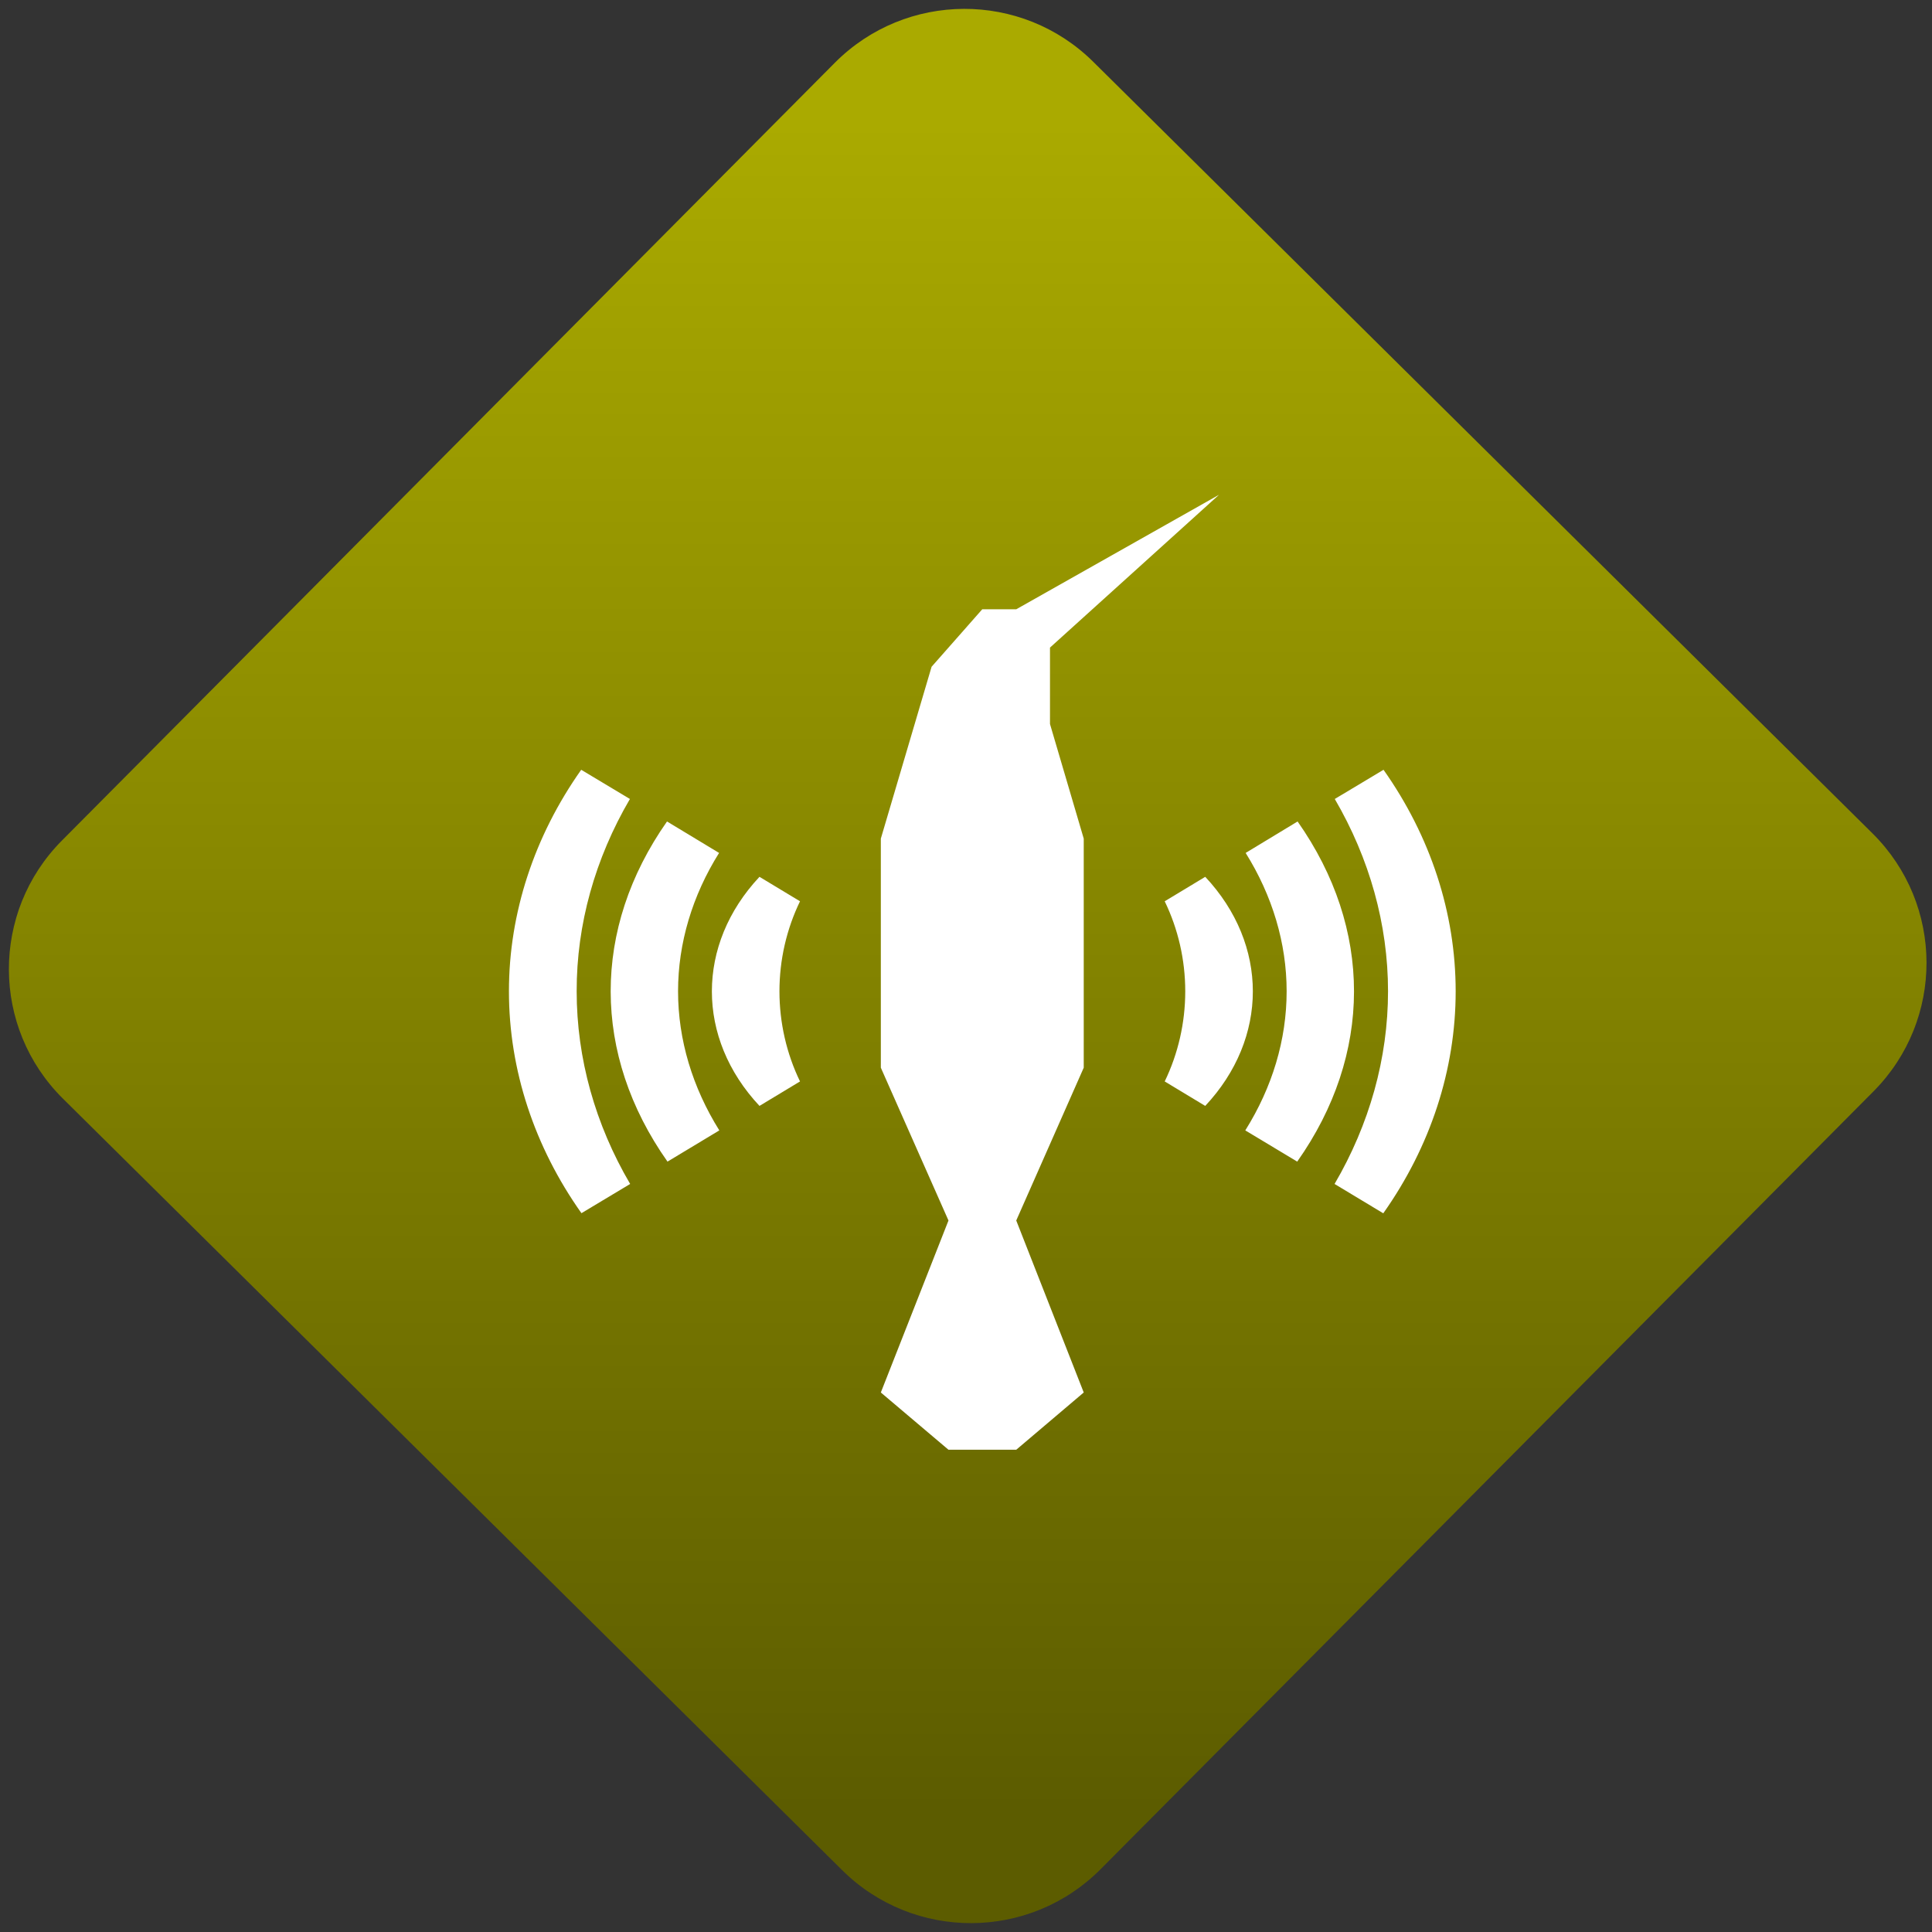 <svg width="64" height="64" viewBox="0 0 64 64" version="1.1"><rect x="0" y="0" width="64" height="64" fill="#333333" stroke="none"/><defs><linearGradient id="linear-pattern-0" gradientUnits="userSpaceOnUse" x1="0" y1="0" x2="0" y2="1" gradientTransform="matrix(60, 0, 0, 56, 0, 4)"><stop offset="0" stop-color="#aaaa00" stop-opacity="1"/><stop offset="1" stop-color="#5c5c00" stop-opacity="1"/></linearGradient></defs><path fill="url(#linear-pattern-0)" fill-opacity="1" d="M 36.219 2.051 L 62.027 27.605 C 64.402 29.957 64.418 33.785 62.059 36.156 L 36.461 61.918 C 34.105 64.289 30.27 64.305 27.895 61.949 L 2.086 36.395 C -0.289 34.043 -0.305 30.215 2.051 27.844 L 27.652 2.082 C 30.008 -0.289 33.844 -0.305 36.219 2.051 Z M 36.219 2.051 " /><g transform="matrix(1.008,0,0,1.003,16.221,16.077)"><path fill-rule="nonzero" fill="rgb(100%, 100%, 100%)" fill-opacity="1" d="M 23.969 0.312 L 17.305 4.094 L 16.188 4.094 L 14.523 5.992 L 12.855 11.668 L 12.855 19.234 L 15.078 24.281 L 12.855 29.961 L 15.078 31.852 L 17.305 31.852 L 19.523 29.961 L 17.305 24.281 L 19.523 19.234 L 19.523 11.668 L 18.414 7.883 L 18.414 5.359 Z M 3.008 9.395 C 1.465 11.59 0.633 14.125 0.633 16.711 C 0.633 19.305 1.469 21.844 3.016 24.039 L 4.617 23.074 C 3.469 21.109 2.859 18.926 2.859 16.711 C 2.855 14.5 3.465 12.324 4.609 10.359 Z M 29.375 9.395 L 27.773 10.359 C 28.914 12.324 29.523 14.5 29.523 16.711 C 29.523 18.926 28.91 21.109 27.766 23.074 L 29.367 24.043 C 30.914 21.844 31.746 19.305 31.746 16.711 C 31.746 14.125 30.918 11.59 29.375 9.395 Z M 5.828 11.102 C 3.355 14.641 3.359 18.797 5.844 22.336 L 7.547 21.305 C 6.664 19.883 6.191 18.312 6.191 16.711 C 6.191 15.121 6.66 13.551 7.539 12.141 Z M 26.551 11.102 L 24.844 12.141 C 25.723 13.555 26.191 15.121 26.191 16.711 C 26.191 18.312 25.719 19.883 24.832 21.305 L 26.539 22.336 C 29.023 18.797 29.027 14.641 26.551 11.102 Z M 8.867 12.93 C 6.781 15.168 6.781 18.258 8.867 20.496 L 10.199 19.688 C 9.758 18.773 9.523 17.75 9.523 16.711 C 9.523 15.672 9.758 14.652 10.199 13.738 C 9.758 13.469 9.312 13.199 8.867 12.93 Z M 23.516 12.93 C 23.07 13.199 22.625 13.469 22.184 13.738 C 22.625 14.652 22.859 15.672 22.859 16.711 C 22.859 17.75 22.625 18.773 22.184 19.688 L 23.516 20.496 C 25.602 18.258 25.602 15.168 23.516 12.93 Z M 23.516 12.93 "/></g></svg>

